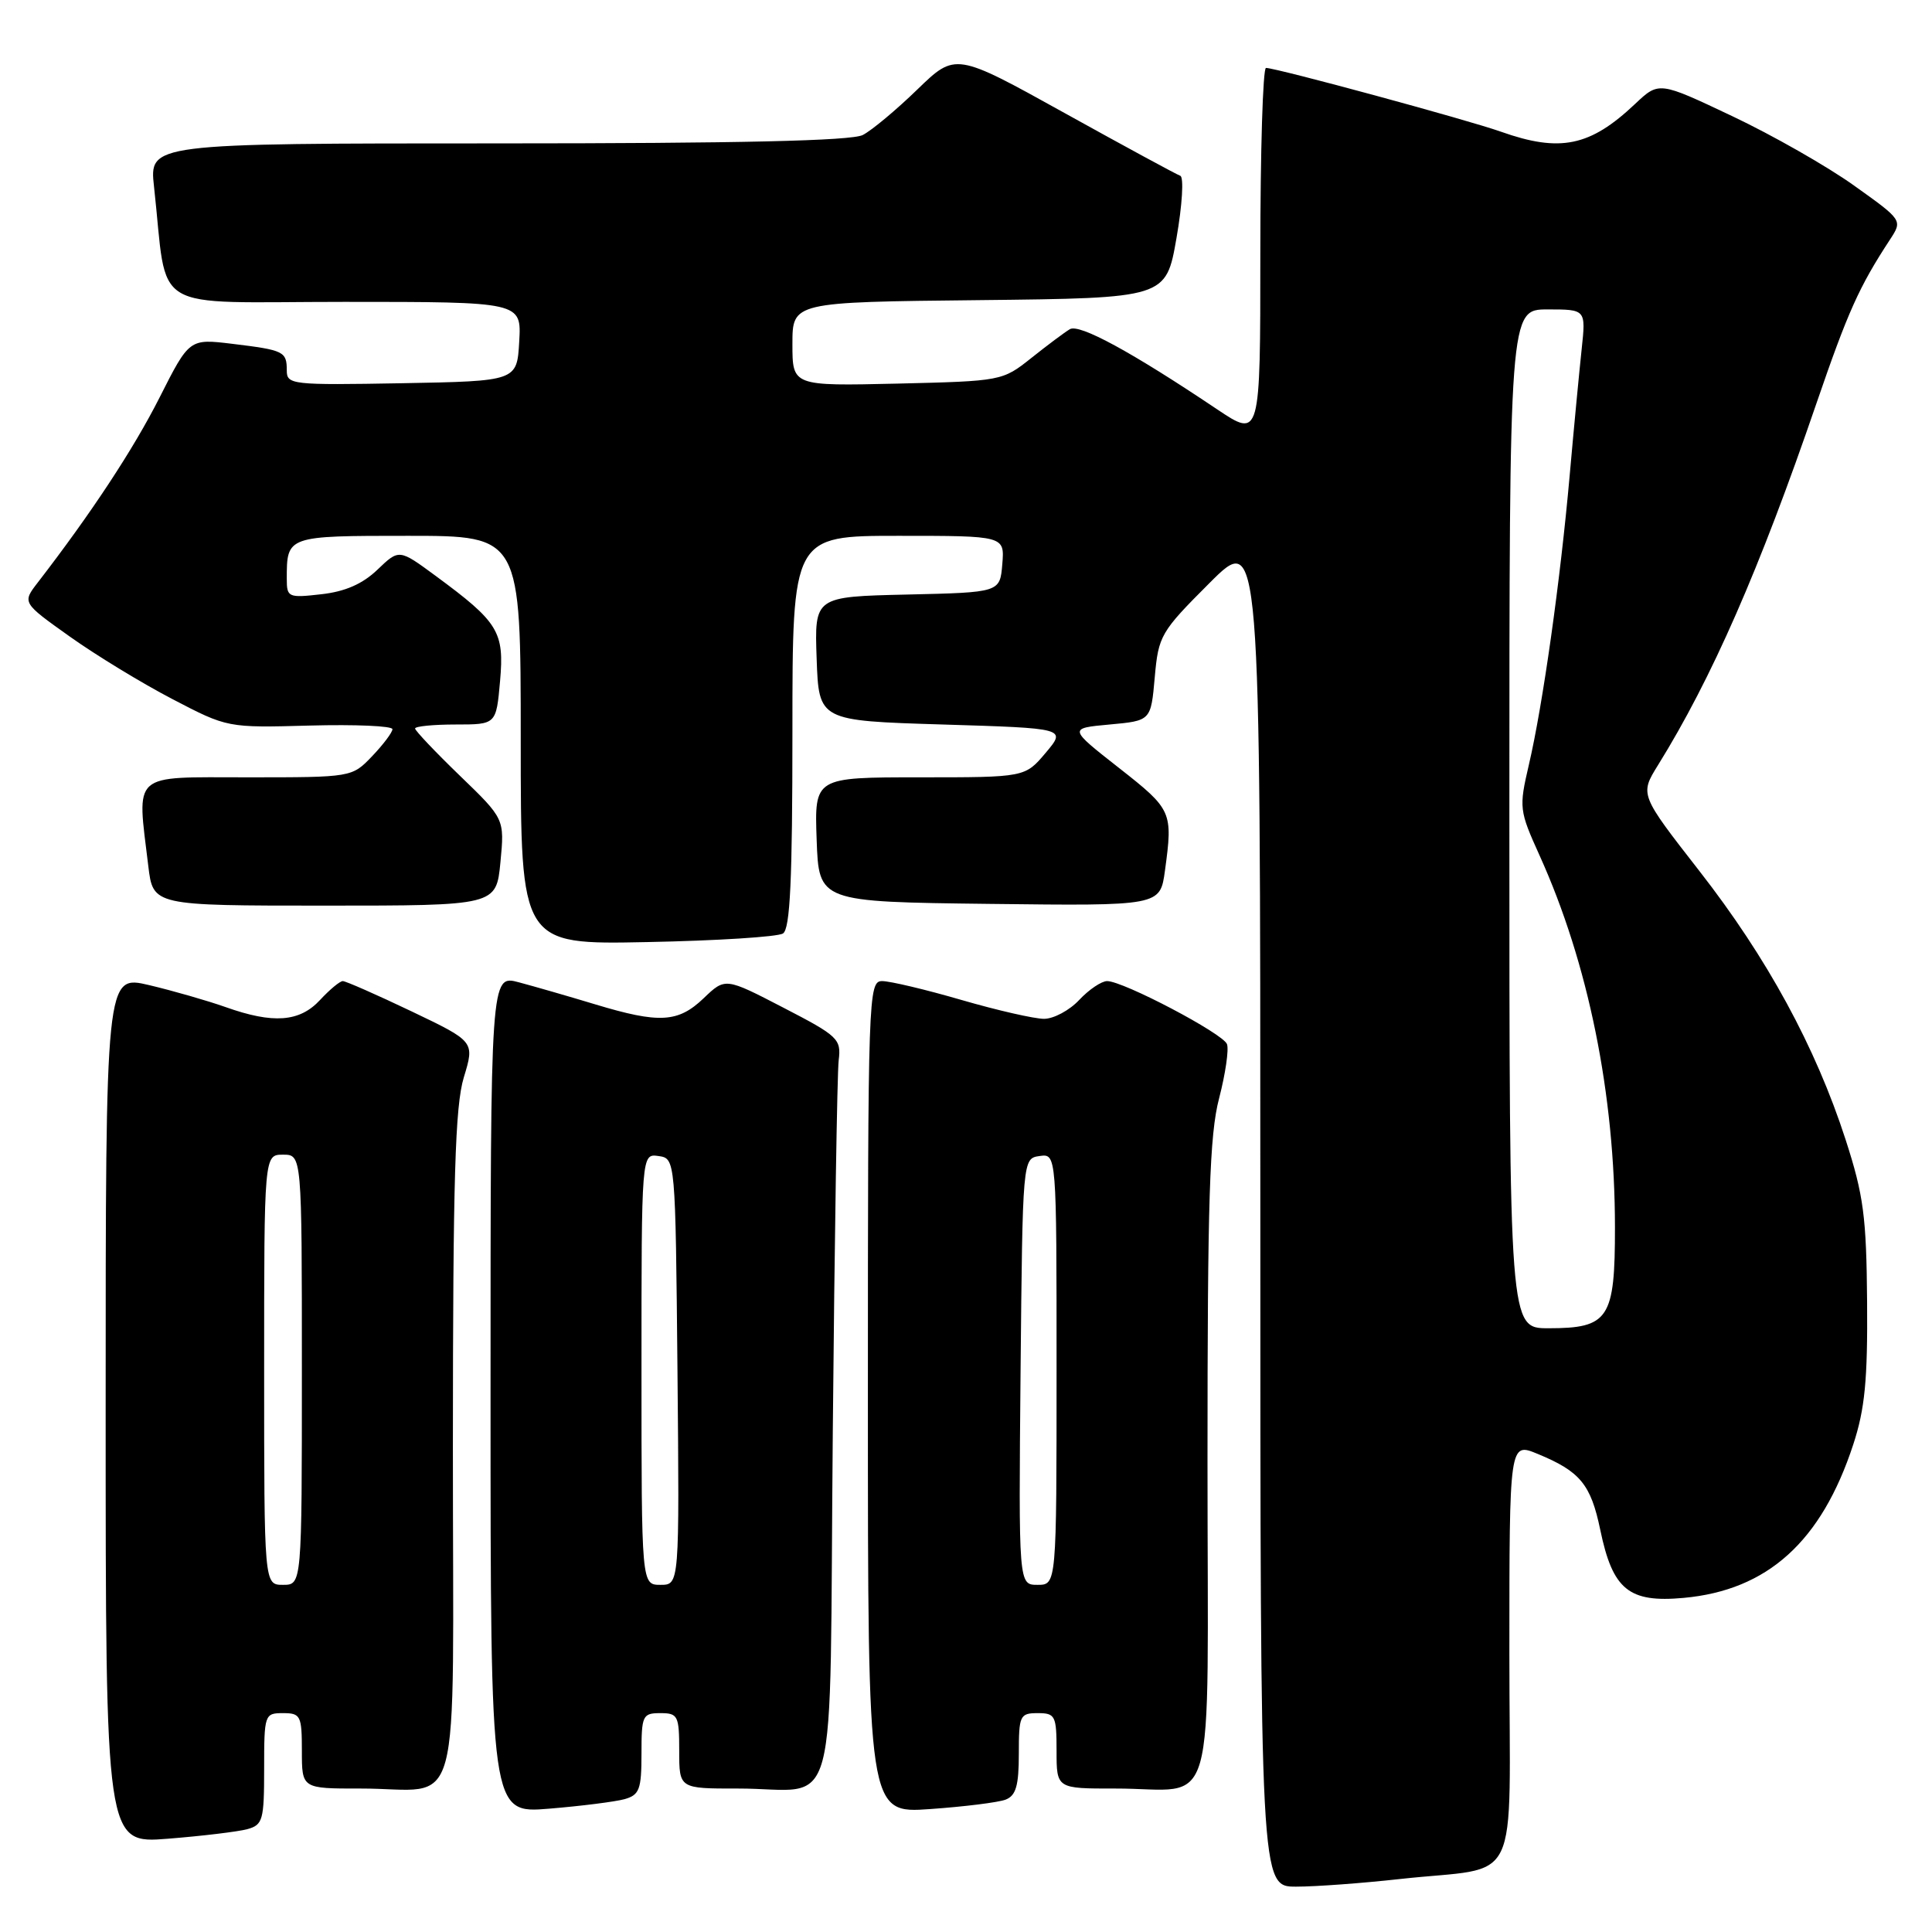 <?xml version="1.0" encoding="UTF-8" standalone="no"?>
<!DOCTYPE svg PUBLIC "-//W3C//DTD SVG 1.1//EN" "http://www.w3.org/Graphics/SVG/1.1/DTD/svg11.dtd" >
<svg xmlns="http://www.w3.org/2000/svg" xmlns:xlink="http://www.w3.org/1999/xlink" version="1.1" viewBox="0 0 256 256">
 <g >
 <path fill="currentColor"
d=" M 185.50 248.98 C 201.85 247.17 200.00 251.00 200.00 218.97 C 200.00 191.10 200.00 191.10 203.75 192.65 C 209.38 194.97 210.79 196.69 212.04 202.70 C 213.69 210.65 215.82 212.39 223.08 211.73 C 234.21 210.72 241.35 204.27 245.56 191.42 C 247.11 186.70 247.48 182.87 247.40 172.50 C 247.31 161.21 246.94 158.38 244.55 151.00 C 240.56 138.69 234.15 126.91 225.16 115.39 C 217.28 105.28 217.28 105.28 219.69 101.39 C 226.80 89.94 233.16 75.43 240.67 53.50 C 244.87 41.26 246.34 38.00 250.43 31.75 C 252.11 29.18 252.11 29.18 245.66 24.58 C 242.11 22.04 234.84 17.90 229.51 15.38 C 219.82 10.79 219.82 10.79 216.66 13.77 C 210.70 19.41 206.72 20.23 198.88 17.45 C 194.46 15.88 169.14 9.01 167.75 9.00 C 167.34 9.00 167.00 20.04 167.00 33.54 C 167.00 58.07 167.00 58.07 161.25 54.22 C 149.91 46.61 143.02 42.87 141.76 43.62 C 141.07 44.03 138.77 45.75 136.65 47.44 C 132.83 50.48 132.70 50.50 118.90 50.83 C 105.00 51.15 105.00 51.15 105.00 45.59 C 105.00 40.03 105.00 40.03 129.75 39.77 C 154.50 39.50 154.50 39.50 155.89 31.55 C 156.66 27.14 156.88 23.46 156.39 23.29 C 155.90 23.12 149.00 19.38 141.05 14.97 C 126.61 6.96 126.61 6.96 121.55 11.86 C 118.77 14.56 115.52 17.27 114.32 17.89 C 112.80 18.66 97.93 19.00 65.95 19.00 C 19.77 19.00 19.77 19.00 20.41 24.75 C 22.30 41.79 19.33 40.00 45.65 40.00 C 69.10 40.00 69.10 40.00 68.80 45.25 C 68.50 50.50 68.50 50.50 53.25 50.78 C 38.66 51.04 38.00 50.97 38.00 49.09 C 38.00 46.57 37.63 46.39 30.79 45.56 C 25.09 44.87 25.09 44.87 21.14 52.68 C 17.69 59.50 12.11 67.98 5.01 77.18 C 2.94 79.86 2.94 79.86 9.22 84.33 C 12.67 86.79 18.79 90.52 22.82 92.62 C 30.14 96.44 30.14 96.44 41.07 96.14 C 47.08 95.98 52.00 96.19 52.00 96.62 C 52.00 97.04 50.79 98.65 49.31 100.20 C 46.63 103.00 46.63 103.00 32.81 103.00 C 17.24 103.00 18.14 102.19 19.65 114.75 C 20.28 120.00 20.28 120.00 43.02 120.00 C 65.75 120.00 65.75 120.00 66.31 114.25 C 66.86 108.50 66.86 108.50 60.93 102.78 C 57.67 99.63 55.00 96.81 55.00 96.53 C 55.00 96.24 57.42 96.00 60.38 96.00 C 65.75 96.00 65.75 96.00 66.26 90.25 C 66.84 83.69 66.07 82.45 57.69 76.28 C 52.88 72.74 52.88 72.74 50.02 75.48 C 48.04 77.38 45.73 78.39 42.58 78.74 C 38.20 79.24 38.00 79.15 38.00 76.71 C 38.00 70.99 37.98 71.00 54.11 71.00 C 69.00 71.00 69.00 71.00 69.00 98.08 C 69.00 125.17 69.00 125.17 85.75 124.83 C 94.96 124.65 103.06 124.14 103.75 123.69 C 104.70 123.08 105.00 116.60 105.00 96.94 C 105.00 71.00 105.00 71.00 119.06 71.00 C 133.12 71.00 133.12 71.00 132.81 74.75 C 132.50 78.50 132.50 78.50 120.21 78.78 C 107.92 79.06 107.92 79.06 108.21 87.28 C 108.50 95.50 108.50 95.50 124.90 96.00 C 141.30 96.50 141.30 96.50 138.56 99.75 C 135.82 103.00 135.82 103.00 121.87 103.00 C 107.92 103.00 107.92 103.00 108.21 111.25 C 108.50 119.50 108.50 119.50 131.11 119.77 C 153.72 120.04 153.72 120.04 154.36 115.38 C 155.43 107.55 155.31 107.28 148.29 101.77 C 141.57 96.50 141.57 96.50 147.04 96.00 C 152.50 95.50 152.50 95.50 153.01 89.75 C 153.50 84.22 153.79 83.73 160.26 77.26 C 167.00 70.52 167.00 70.52 167.00 160.26 C 167.00 250.00 167.00 250.00 171.75 249.99 C 174.36 249.99 180.55 249.53 185.50 248.98 Z  M 32.75 242.38 C 34.83 241.81 35.00 241.19 35.00 234.38 C 35.00 227.17 35.06 227.00 37.50 227.00 C 39.83 227.00 40.00 227.33 40.00 232.00 C 40.00 237.00 40.00 237.00 47.75 236.99 C 61.50 236.96 60.00 242.50 60.01 191.63 C 60.02 156.11 60.30 146.57 61.46 142.75 C 62.90 138.01 62.90 138.01 54.51 134.00 C 49.90 131.80 45.81 130.00 45.42 130.00 C 45.04 130.00 43.69 131.12 42.41 132.50 C 39.70 135.43 36.20 135.69 29.88 133.44 C 27.47 132.59 22.91 131.28 19.75 130.53 C 14.00 129.18 14.00 129.18 14.00 186.74 C 14.00 244.30 14.00 244.30 22.25 243.64 C 26.79 243.28 31.51 242.71 32.75 242.38 Z  M 82.75 238.40 C 84.73 237.84 85.00 237.11 85.00 232.38 C 85.00 227.31 85.14 227.00 87.50 227.00 C 89.83 227.00 90.00 227.33 90.00 232.00 C 90.00 237.00 90.00 237.00 97.75 236.99 C 111.42 236.96 109.86 242.84 110.35 189.64 C 110.58 164.26 110.93 142.15 111.13 140.50 C 111.48 137.67 111.07 137.28 103.80 133.52 C 96.10 129.53 96.10 129.53 93.24 132.27 C 89.85 135.51 87.37 135.65 78.86 133.08 C 75.36 132.02 70.81 130.71 68.75 130.16 C 65.00 129.16 65.00 129.16 65.00 184.73 C 65.00 240.30 65.00 240.30 72.75 239.66 C 77.01 239.31 81.51 238.74 82.75 238.40 Z  M 133.25 238.46 C 134.62 237.93 135.00 236.61 135.00 232.39 C 135.00 227.31 135.14 227.00 137.50 227.00 C 139.83 227.00 140.00 227.33 140.00 232.00 C 140.00 237.00 140.00 237.00 147.75 236.99 C 161.48 236.96 160.00 242.21 160.00 193.59 C 160.00 158.90 160.27 150.37 161.54 145.52 C 162.38 142.28 162.85 139.05 162.58 138.35 C 162.04 136.94 148.84 130.00 146.70 130.00 C 145.96 130.00 144.29 131.12 143.00 132.50 C 141.71 133.88 139.61 135.00 138.34 135.00 C 137.07 135.00 132.15 133.88 127.40 132.50 C 122.66 131.12 117.93 130.00 116.89 130.00 C 115.06 130.00 115.00 131.76 115.00 185.15 C 115.00 240.30 115.00 240.30 123.25 239.71 C 127.79 239.39 132.29 238.83 133.25 238.46 Z  M 200.00 108.50 C 200.00 41.00 200.00 41.00 205.07 41.00 C 210.14 41.00 210.14 41.00 209.58 46.25 C 209.27 49.14 208.55 56.67 207.99 63.00 C 206.75 76.96 204.43 93.44 202.58 101.35 C 201.26 107.03 201.30 107.38 204.00 113.35 C 210.47 127.66 213.98 144.98 213.99 162.60 C 214.00 174.76 213.18 176.00 205.17 176.00 C 200.00 176.00 200.00 176.00 200.00 108.50 Z  M 35.00 181.50 C 35.00 153.00 35.00 153.00 37.50 153.00 C 40.00 153.00 40.00 153.00 40.00 181.50 C 40.00 210.00 40.00 210.00 37.50 210.00 C 35.00 210.00 35.00 210.00 35.00 181.50 Z  M 85.00 181.43 C 85.00 152.86 85.00 152.86 87.25 153.18 C 89.50 153.50 89.50 153.50 89.77 181.75 C 90.03 210.00 90.03 210.00 87.52 210.00 C 85.00 210.00 85.00 210.00 85.00 181.43 Z  M 135.23 181.75 C 135.50 153.50 135.50 153.50 137.75 153.18 C 140.00 152.86 140.00 152.86 140.00 181.43 C 140.00 210.00 140.00 210.00 137.48 210.00 C 134.97 210.00 134.97 210.00 135.23 181.75 Z "/>
</g>
</svg>
